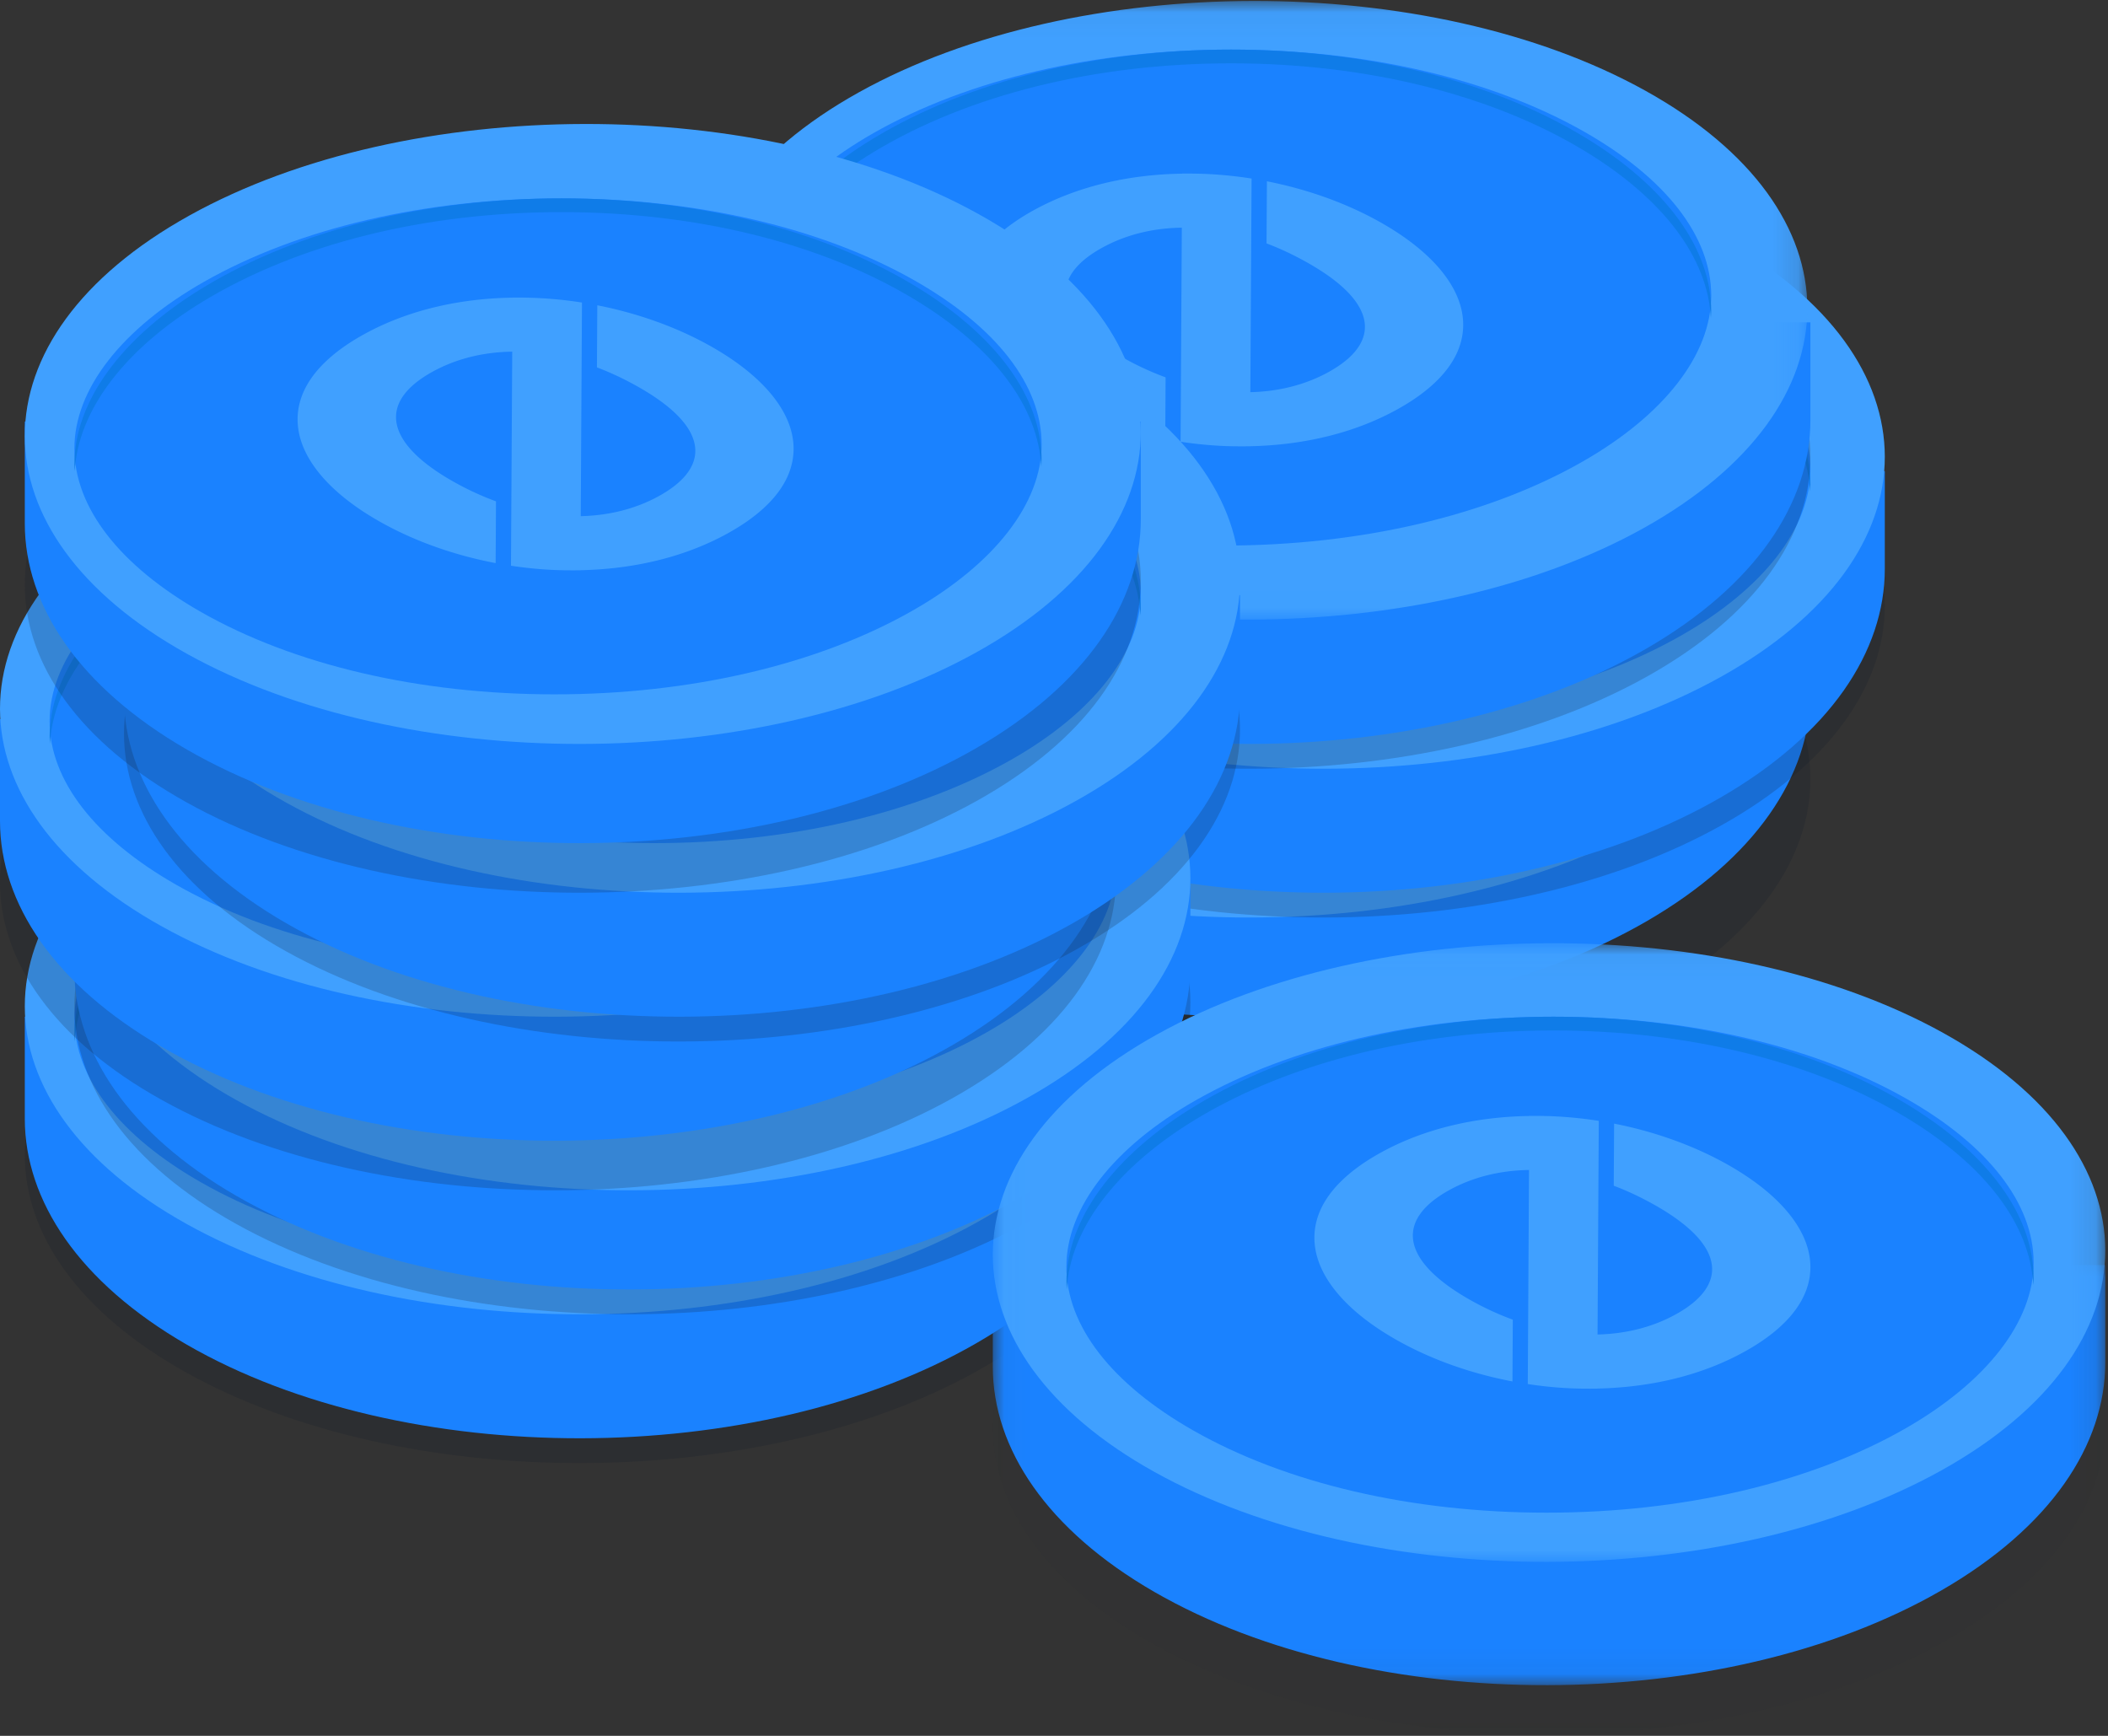 <svg xmlns="http://www.w3.org/2000/svg" xmlns:xlink="http://www.w3.org/1999/xlink" width="85" height="70" viewBox="0 0 85 70">
    <rect x="0" y="0" width="85" height="70" fill="#333333" stroke="none"/>
    <defs>
        <path id="a" d="M.019.039h44.857v24.947H.02z"/>
        <path id="c" d="M.032.05H44.89v24.887H.032z"/>
        <path id="e" d="M.032.016H44.89v16.94H.032z"/>
        <path id="g" d="M.032.036H44.89v24.948H.032z"/>
    </defs>
    <g fill="none" fill-rule="evenodd">
        <path fill="#111D28" d="M34.54 40.366c-4.357-2.42-6.536-5.596-6.54-8.78-.004-3.214 2.21-6.437 6.64-8.897 8.814-4.897 23.06-4.922 31.82-.055 4.357 2.42 6.536 5.596 6.54 8.78.004 3.214-2.21 6.437-6.64 8.897-8.814 4.897-23.06 4.922-31.82.055" opacity=".2"/>
        <path fill="#1A82FF" d="M73 24v3.935c.004 3.337-2.21 6.682-6.64 9.236-8.814 5.083-23.06 5.108-31.82.058-4.357-2.513-6.536-5.81-6.54-9.113V24h45z"/>
        <path fill="#40A0FF" d="M34.54 33.366c-4.357-2.42-6.536-5.596-6.54-8.78-.004-3.214 2.21-6.437 6.64-8.897 8.814-4.897 23.06-4.922 31.82-.055 4.357 2.42 6.536 5.596 6.54 8.78.004 3.214-2.21 6.436-6.64 8.897-8.814 4.897-23.06 4.922-31.82.055"/>
        <path fill="#1A82FF" d="M50.361 35c-5.432 0-10.49-1.177-14.246-3.315-3.295-1.876-5.112-4.22-5.115-6.6-.003-2.38 1.898-4.826 5.213-6.714C40.032 16.197 45.155 15 50.64 15c5.432 0 10.491 1.177 14.246 3.315 3.296 1.877 5.112 4.22 5.115 6.6.003 2.38-1.897 4.826-5.213 6.714C60.97 33.803 55.845 35 50.361 35"/>
        <path fill="#0F7CE8" d="M36.213 19.14c3.819-2.313 8.942-3.586 14.426-3.586 5.432 0 10.491 1.252 14.246 3.526 3.175 1.922 4.973 4.307 5.102 6.741.005-.092.013-.185.013-.277-.003-2.53-1.82-5.023-5.115-7.019C61.13 16.252 56.071 15 50.64 15c-5.484 0-10.607 1.273-14.426 3.585-3.315 2.007-5.216 4.61-5.213 7.139 0 .092.008.184.013.276.13-2.441 2.006-4.927 5.2-6.86"/>
        <path fill="#FFF" d="M47.986 29.708L48 27.217a11.577 11.577 0 0 1-1.606-.733c-2.856-1.571-3.21-3.251-.95-4.495.943-.52 2.038-.792 3.21-.808l-.05 8.633c.582.088 1.17.147 1.757.172.247.01.49.014.734.013V30l.096-.001c.071-.001.143 0 .214-.002v-.002c2.202-.046 4.23-.547 5.913-1.473 1.947-1.07 2.863-2.393 2.652-3.823-.198-1.345-1.415-2.694-3.425-3.8-1.335-.735-2.866-1.275-4.46-1.588l-.015 2.505c.51.192 1.018.428 1.524.706 1.315.723 2.108 1.456 2.359 2.178.294.847-.186 1.645-1.389 2.307-.936.515-2.008.782-3.147.808l.05-8.615a16.477 16.477 0 0 0-1.829-.185c-.122-.006-.244-.009-.365-.011h-.003C49.13 19 48.99 19 48.85 19h-.184v.003c-2.225.034-4.275.535-5.976 1.47-1.947 1.072-2.867 2.396-2.662 3.829.194 1.349 1.407 2.7 3.415 3.805 1.356.747 2.917 1.292 4.543 1.601"/>
        <path fill="#111D28" d="M31 24.587c-.004-3.215 2.21-6.438 6.64-8.898 8.814-4.897 23.06-4.922 31.82-.055 4.357 2.42 6.536 5.596 6.54 8.78.004 3.214-2.21 6.437-6.64 8.897-8.814 4.897-23.06 4.922-31.82.055-4.357-2.42-6.536-5.596-6.54-8.78z" opacity=".2"/>
        <path fill="#1A82FF" d="M76 19v3.935c.004 3.337-2.21 6.682-6.64 9.236-8.814 5.083-23.06 5.108-31.82.058-4.357-2.513-6.536-5.81-6.54-9.113V19h45z"/>
        <path fill="#40A0FF" d="M37.54 27.366c-4.357-2.42-6.536-5.596-6.54-8.78-.004-3.214 2.21-6.437 6.64-8.897 8.814-4.897 23.06-4.922 31.82-.055 4.357 2.42 6.536 5.596 6.54 8.78.004 3.214-2.21 6.436-6.64 8.897-8.814 4.897-23.06 4.922-31.82.055"/>
        <path fill="#1A82FF" d="M53.361 29c-5.432 0-10.49-1.177-14.246-3.315-3.295-1.876-5.112-4.22-5.115-6.6-.003-2.38 1.898-4.826 5.213-6.714C43.032 10.197 48.155 9 53.64 9c5.432 0 10.491 1.177 14.246 3.315 3.296 1.877 5.112 4.22 5.115 6.6.003 2.38-1.897 4.826-5.213 6.714C63.97 27.803 58.845 29 53.361 29"/>
        <path fill="#0F7CE8" d="M39.213 13.14c3.819-2.313 8.942-3.586 14.426-3.586 5.432 0 10.491 1.252 14.246 3.526 3.175 1.922 4.973 4.307 5.102 6.741.005-.092.013-.185.013-.277-.003-2.53-1.82-5.023-5.115-7.019C64.13 10.252 59.071 9 53.64 9c-5.484 0-10.607 1.273-14.426 3.585-3.315 2.007-5.216 4.61-5.213 7.139 0 .092.008.184.013.276.13-2.441 2.006-4.927 5.2-6.86"/>
        <path fill="#FFF" d="M50.986 23.708L51 21.217a11.577 11.577 0 0 1-1.606-.733c-2.856-1.571-3.21-3.251-.95-4.495.943-.52 2.038-.792 3.21-.808l-.05 8.633c.582.088 1.17.147 1.757.172.247.01.49.014.734.013V24l.096-.001c.071-.001.143 0 .214-.002v-.002c2.202-.046 4.23-.547 5.913-1.473 1.947-1.07 2.863-2.393 2.652-3.823-.198-1.345-1.415-2.694-3.425-3.8-1.335-.735-2.866-1.275-4.46-1.588l-.015 2.505c.51.192 1.018.428 1.524.706 1.315.723 2.108 1.456 2.359 2.178.294.847-.186 1.645-1.389 2.307-.936.515-2.008.782-3.147.808l.05-8.615a16.477 16.477 0 0 0-1.829-.185c-.122-.006-.244-.009-.365-.011h-.003C52.13 13 51.99 13 51.85 13h-.184v.003c-2.225.034-4.275.535-5.976 1.47-1.947 1.072-2.867 2.396-2.662 3.829.194 1.349 1.407 2.7 3.415 3.805 1.356.747 2.917 1.292 4.543 1.601"/>
        <path fill="#111D28" d="M34.54 27.366c-4.357-2.42-6.536-5.596-6.54-8.78-.004-3.214 2.21-6.437 6.64-8.897 8.814-4.897 23.06-4.922 31.82-.055 4.357 2.42 6.536 5.596 6.54 8.78.004 3.214-2.21 6.437-6.64 8.897-8.814 4.897-23.06 4.922-31.82.055" opacity=".2"/>
        <path fill="#1A82FF" d="M73 13v3.935c.004 3.337-2.21 6.682-6.64 9.236-8.814 5.083-23.06 5.108-31.82.058-4.357-2.513-6.536-5.81-6.54-9.113V13h45z"/>
        <g transform="translate(28)">
            <mask id="b" fill="#fff">
                <use xlink:href="#a"/>
            </mask>
            <path fill="#40A0FF" d="M6.539 21.36C2.195 18.944.023 15.776.019 12.6.015 9.39 2.223 6.174 6.638 3.72c8.786-4.887 22.987-4.912 31.719-.056 4.344 2.416 6.516 5.585 6.52 8.762.003 3.208-2.204 6.424-6.62 8.88-8.786 4.886-22.987 4.91-31.718.054" mask="url(#b)"/>
        </g>
        <path fill="#1A82FF" d="M49.361 22c-5.432 0-10.49-1.177-14.246-3.315-3.295-1.876-5.112-4.22-5.115-6.6-.003-2.38 1.898-4.826 5.213-6.714C39.032 3.197 44.155 2 49.64 2c5.432 0 10.491 1.177 14.246 3.315 3.296 1.877 5.112 4.22 5.115 6.6.003 2.38-1.897 4.826-5.213 6.714C59.97 20.803 54.845 22 49.361 22"/>
        <path fill="#0F7CE8" d="M35.213 6.14c3.819-2.313 8.942-3.586 14.426-3.586 5.432 0 10.491 1.252 14.246 3.526 3.175 1.922 4.973 4.307 5.102 6.741.005-.092.013-.185.013-.277-.003-2.53-1.82-5.023-5.115-7.019C60.13 3.252 55.071 2 49.64 2c-5.484 0-10.607 1.273-14.426 3.585-3.315 2.007-5.216 4.61-5.213 7.139 0 .092.008.184.013.276.13-2.441 2.006-4.927 5.2-6.86"/>
        <path fill="#40A0FF" d="M46.986 17.708L47 15.217a11.577 11.577 0 0 1-1.606-.733c-2.856-1.571-3.21-3.251-.95-4.495.943-.52 2.038-.792 3.21-.808l-.05 8.633c.582.088 1.17.147 1.757.172.247.01.49.014.734.013V18l.096-.001c.071-.001.143 0 .214-.002v-.002c2.202-.046 4.23-.547 5.913-1.473 1.947-1.07 2.863-2.393 2.652-3.823-.198-1.345-1.415-2.694-3.425-3.8-1.335-.735-2.866-1.275-4.46-1.588l-.015 2.505c.51.192 1.018.428 1.524.706 1.315.723 2.108 1.456 2.359 2.178.294.847-.186 1.645-1.389 2.307-.936.515-2.008.782-3.147.808l.05-8.615a16.477 16.477 0 0 0-1.829-.185c-.122-.006-.244-.009-.365-.011h-.003C48.13 7 47.99 7 47.85 7h-.184v.003c-2.225.034-4.275.535-5.976 1.47-1.947 1.072-2.867 2.396-2.662 3.829.194 1.349 1.407 2.7 3.415 3.805 1.356.747 2.917 1.292 4.543 1.601"/>
        <path fill="#111D28" d="M7.54 55.366c-4.358-2.42-6.536-5.596-6.54-8.78-.004-3.214 2.21-6.437 6.64-8.897 8.814-4.897 23.06-4.922 31.82-.055 4.357 2.42 6.536 5.596 6.54 8.78.004 3.214-2.211 6.436-6.64 8.897-8.814 4.897-23.06 4.922-31.82.055" opacity=".2"/>
        <path fill="#1A82FF" d="M46 41v3.935c.004 3.337-2.21 6.682-6.64 9.236-8.814 5.083-23.06 5.108-31.82.058-4.357-2.513-6.536-5.81-6.54-9.113V41h45z"/>
        <path fill="#40A0FF" d="M7.54 49.366c-4.358-2.42-6.536-5.596-6.54-8.78-.004-3.214 2.21-6.437 6.64-8.897 8.814-4.897 23.06-4.922 31.82-.055 4.357 2.42 6.536 5.596 6.54 8.78.004 3.214-2.211 6.437-6.64 8.897-8.814 4.897-23.06 4.922-31.82.055"/>
        <path fill="#1A82FF" d="M22.361 51c-5.432 0-10.49-1.177-14.246-3.315-3.295-1.876-5.112-4.22-5.115-6.6-.003-2.38 1.898-4.826 5.213-6.714C12.032 32.197 17.155 31 22.64 31c5.432 0 10.491 1.177 14.246 3.315 3.296 1.877 5.112 4.22 5.115 6.6.003 2.38-1.897 4.826-5.213 6.714C32.97 49.803 27.845 51 22.361 51"/>
        <path fill="#0F7CE8" d="M8.213 35.14c3.819-2.313 8.942-3.586 14.426-3.586 5.432 0 10.491 1.252 14.246 3.526 3.175 1.922 4.973 4.307 5.102 6.741.005-.092.013-.185.013-.277-.003-2.53-1.82-5.023-5.115-7.019C33.13 32.252 28.071 31 22.64 31c-5.484 0-10.607 1.273-14.426 3.585-3.315 2.007-5.216 4.61-5.213 7.139 0 .092.008.184.013.276.13-2.441 2.006-4.927 5.2-6.86"/>
        <path fill="#FFF" d="M19.986 45.708L20 43.217a11.577 11.577 0 0 1-1.606-.733c-2.856-1.571-3.21-3.252-.95-4.495.943-.52 2.038-.792 3.21-.808l-.05 8.633c.582.088 1.17.147 1.757.172.247.01.49.014.734.013V46l.096-.001c.071-.001.143 0 .214-.002v-.002c2.202-.046 4.23-.547 5.914-1.473 1.946-1.07 2.862-2.393 2.651-3.823-.198-1.345-1.415-2.694-3.425-3.8-1.335-.735-2.866-1.275-4.46-1.588l-.015 2.505c.51.192 1.018.428 1.524.706 1.315.723 2.108 1.456 2.359 2.178.294.847-.186 1.645-1.389 2.307-.936.515-2.008.782-3.147.808l.05-8.615a16.493 16.493 0 0 0-2.194-.196h-.003C21.13 35 20.99 35 20.85 35h-.184v.003c-2.225.034-4.275.535-5.976 1.47-1.947 1.072-2.867 2.396-2.662 3.829.194 1.349 1.407 2.7 3.415 3.805 1.356.747 2.917 1.292 4.543 1.601"/>
        <path fill="#111D28" d="M9.54 49.366c-4.358-2.42-6.536-5.596-6.54-8.78-.004-3.214 2.21-6.437 6.64-8.897 8.814-4.897 23.06-4.922 31.82-.055 4.357 2.42 6.536 5.596 6.54 8.78.004 3.214-2.211 6.436-6.64 8.897-8.814 4.897-23.06 4.922-31.82.055" opacity=".2"/>
        <path fill="#1A82FF" d="M48 35v3.935c.004 3.337-2.21 6.682-6.64 9.236-8.814 5.083-23.06 5.108-31.82.058-4.357-2.513-6.536-5.81-6.54-9.113V35h45z"/>
        <path fill="#40A0FF" d="M9.54 44.366c-4.358-2.42-6.536-5.596-6.54-8.78-.004-3.214 2.21-6.437 6.64-8.897 8.814-4.897 23.06-4.922 31.82-.055 4.357 2.42 6.536 5.596 6.54 8.78.004 3.214-2.211 6.437-6.64 8.897-8.814 4.897-23.06 4.922-31.82.055"/>
        <path fill="#1A82FF" d="M25.361 45c-5.432 0-10.49-1.177-14.246-3.315-3.295-1.876-5.112-4.22-5.115-6.6-.003-2.38 1.898-4.826 5.213-6.714C15.032 26.197 20.155 25 25.64 25c5.432 0 10.491 1.177 14.246 3.315 3.296 1.877 5.112 4.22 5.115 6.6.003 2.38-1.897 4.826-5.213 6.714C35.97 43.803 30.845 45 25.361 45"/>
        <path fill="#0F7CE8" d="M11.213 29.14c3.819-2.313 8.942-3.586 14.426-3.586 5.432 0 10.491 1.252 14.246 3.526 3.175 1.922 4.973 4.307 5.102 6.741.005-.092.013-.185.013-.277-.003-2.53-1.82-5.023-5.115-7.019C36.13 26.252 31.071 25 25.64 25c-5.484 0-10.607 1.273-14.426 3.585-3.315 2.007-5.216 4.61-5.213 7.139 0 .092.008.184.013.276.13-2.441 2.006-4.927 5.2-6.86"/>
        <path fill="#FFF" d="M23.986 39.708L24 37.217a11.577 11.577 0 0 1-1.606-.733c-2.856-1.571-3.21-3.252-.95-4.495.943-.52 2.038-.792 3.21-.808l-.05 8.633c.582.088 1.17.147 1.757.172.247.01.49.014.734.013V40l.096-.001c.071-.001.143 0 .214-.002v-.002c2.202-.046 4.23-.547 5.914-1.473 1.946-1.07 2.862-2.393 2.651-3.823-.198-1.345-1.415-2.694-3.425-3.8-1.335-.735-2.866-1.275-4.46-1.588l-.015 2.505c.51.192 1.018.428 1.524.706 1.315.723 2.108 1.456 2.359 2.178.294.847-.186 1.645-1.389 2.307-.936.515-2.008.782-3.147.808l.05-8.615a16.493 16.493 0 0 0-1.829-.185c-.122-.006-.244-.009-.365-.011h-.003C25.13 29 24.99 29 24.85 29h-.184v.003c-2.225.034-4.275.535-5.976 1.47-1.947 1.072-2.867 2.396-2.662 3.829.194 1.349 1.407 2.7 3.415 3.805 1.356.747 2.917 1.292 4.543 1.601"/>
        <path fill="#111D28" d="M6.54 44.366C2.182 41.946.004 38.77 0 35.586c-.004-3.214 2.21-6.437 6.64-8.897 8.814-4.897 23.06-4.922 31.82-.055 4.357 2.42 6.536 5.596 6.54 8.78.004 3.214-2.211 6.436-6.64 8.897-8.814 4.897-23.06 4.922-31.82.055" opacity=".2"/>
        <path fill="#1A82FF" d="M45 29v3.935c.004 3.337-2.21 6.682-6.64 9.236-8.814 5.083-23.06 5.108-31.82.058C2.183 39.716.004 36.419 0 33.116V29h45z"/>
        <path fill="#40A0FF" d="M6.54 37.366C2.182 34.946.004 31.77 0 28.586c-.004-3.214 2.21-6.437 6.64-8.897 8.814-4.897 23.06-4.922 31.82-.055 4.357 2.42 6.536 5.596 6.54 8.78.004 3.214-2.211 6.437-6.64 8.897-8.814 4.897-23.06 4.922-31.82.055"/>
        <path fill="#1A82FF" d="M21.361 39c-5.432 0-10.49-1.177-14.246-3.315-3.295-1.876-5.112-4.22-5.115-6.6-.003-2.38 1.898-4.826 5.213-6.714C11.032 20.197 16.155 19 21.64 19c5.432 0 10.491 1.177 14.246 3.315 3.296 1.877 5.112 4.22 5.115 6.6.003 2.38-1.897 4.826-5.213 6.714C31.97 37.803 26.845 39 21.361 39"/>
        <path fill="#0F7CE8" d="M7.213 23.14c3.819-2.313 8.942-3.586 14.426-3.586 5.432 0 10.491 1.252 14.246 3.526 3.175 1.922 4.973 4.307 5.102 6.741.005-.092.013-.185.013-.277-.003-2.53-1.82-5.023-5.115-7.019C32.13 20.252 27.071 19 21.64 19c-5.484 0-10.607 1.273-14.426 3.585-3.315 2.007-5.216 4.61-5.213 7.139 0 .092.008.184.013.276.13-2.441 2.006-4.927 5.2-6.86"/>
        <path fill="#FFF" d="M19.986 33.708L20 31.217a11.577 11.577 0 0 1-1.606-.733c-2.856-1.571-3.21-3.252-.95-4.495.943-.52 2.038-.792 3.21-.808l-.05 8.633c.582.088 1.17.147 1.757.172.247.01.49.014.734.013V34l.096-.001c.071-.001.143 0 .214-.002v-.002c2.202-.046 4.23-.547 5.914-1.473 1.946-1.07 2.862-2.393 2.651-3.823-.198-1.345-1.415-2.694-3.425-3.8-1.335-.735-2.866-1.275-4.46-1.588l-.015 2.505c.51.192 1.018.428 1.524.706 1.315.723 2.108 1.456 2.359 2.178.294.847-.186 1.645-1.389 2.307-.936.515-2.008.782-3.147.808l.05-8.615a16.493 16.493 0 0 0-1.829-.185c-.122-.006-.244-.009-.365-.011h-.003C21.13 23 20.99 23 20.85 23h-.184v.003c-2.225.034-4.275.535-5.976 1.47-1.947 1.072-2.867 2.396-2.662 3.829.194 1.349 1.407 2.7 3.415 3.805 1.356.747 2.917 1.292 4.543 1.601"/>
        <path fill="#111D28" d="M11.54 38.366c-4.358-2.42-6.536-5.596-6.54-8.78-.004-3.214 2.21-6.437 6.64-8.897 8.814-4.897 23.06-4.922 31.82-.055 4.357 2.42 6.536 5.596 6.54 8.78.004 3.214-2.211 6.436-6.64 8.897-8.814 4.897-23.06 4.922-31.82.055" opacity=".2"/>
        <path fill="#1A82FF" d="M50 24v3.935c.004 3.337-2.21 6.682-6.64 9.236-8.814 5.083-23.06 5.108-31.82.058-4.357-2.513-6.536-5.81-6.54-9.113V24h45z"/>
        <path fill="#40A0FF" d="M11.54 32.366c-4.358-2.42-6.536-5.596-6.54-8.78-.004-3.214 2.21-6.437 6.64-8.897 8.814-4.897 23.06-4.922 31.82-.055 4.357 2.42 6.536 5.596 6.54 8.78.004 3.214-2.211 6.437-6.64 8.897-8.814 4.897-23.06 4.922-31.82.055"/>
        <path fill="#1A82FF" d="M26.361 34c-5.432 0-10.49-1.177-14.246-3.315-3.295-1.876-5.112-4.22-5.115-6.6-.003-2.38 1.898-4.826 5.213-6.714C16.032 15.197 21.155 14 26.64 14c5.432 0 10.491 1.177 14.246 3.315 3.296 1.877 5.112 4.22 5.115 6.6.003 2.38-1.897 4.826-5.213 6.714C36.97 32.803 31.845 34 26.361 34"/>
        <path fill="#0F7CE8" d="M12.213 18.14c3.819-2.313 8.942-3.586 14.426-3.586 5.432 0 10.491 1.252 14.246 3.526 3.175 1.922 4.973 4.307 5.102 6.741.005-.092.013-.185.013-.277-.003-2.53-1.82-5.023-5.115-7.019C37.13 15.252 32.071 14 26.64 14c-5.484 0-10.607 1.273-14.426 3.585-3.315 2.007-5.216 4.61-5.213 7.139 0 .092.008.184.013.276.13-2.441 2.006-4.927 5.2-6.86"/>
        <path fill="#FFF" d="M23.986 28.708L24 26.217a11.577 11.577 0 0 1-1.606-.733c-2.856-1.571-3.21-3.252-.95-4.495.943-.52 2.038-.792 3.21-.808l-.05 8.633c.582.088 1.17.147 1.757.172.247.01.49.014.734.013V29l.096-.001c.071-.001.143 0 .214-.002v-.002c2.202-.046 4.23-.547 5.914-1.473 1.946-1.07 2.862-2.393 2.651-3.823-.198-1.345-1.415-2.694-3.425-3.8-1.335-.735-2.866-1.275-4.46-1.588l-.015 2.505c.51.192 1.018.428 1.524.706 1.315.723 2.108 1.456 2.359 2.178.294.847-.186 1.645-1.389 2.307-.936.515-2.008.782-3.147.808l.05-8.615a16.493 16.493 0 0 0-1.829-.185c-.122-.006-.244-.009-.365-.011h-.003C25.13 18 24.99 18 24.85 18h-.184v.003c-2.225.034-4.275.535-5.976 1.47-1.947 1.072-2.867 2.396-2.662 3.829.194 1.349 1.407 2.7 3.415 3.805 1.356.747 2.917 1.292 4.543 1.601"/>
        <path fill="#111D28" d="M7.54 32.366c-4.358-2.42-6.536-5.596-6.54-8.78-.004-3.214 2.21-6.437 6.64-8.897 8.814-4.897 23.06-4.922 31.82-.055 4.357 2.42 6.536 5.596 6.54 8.78.004 3.214-2.211 6.436-6.64 8.897-8.814 4.897-23.06 4.922-31.82.055" opacity=".2"/>
        <path fill="#1A82FF" d="M46 17v3.935c.004 3.337-2.21 6.682-6.64 9.236-8.814 5.083-23.06 5.108-31.82.058-4.357-2.513-6.536-5.81-6.54-9.113V17h45z"/>
        <path fill="#40A0FF" d="M7.54 26.366c-4.358-2.42-6.536-5.596-6.54-8.78-.004-3.214 2.21-6.437 6.64-8.897 8.814-4.897 23.06-4.922 31.82-.055 4.357 2.42 6.536 5.596 6.54 8.78.004 3.214-2.211 6.437-6.64 8.897-8.814 4.897-23.06 4.922-31.82.055"/>
        <path fill="#1A82FF" d="M22.361 28c-5.432 0-10.49-1.177-14.246-3.315-3.295-1.876-5.112-4.22-5.115-6.6-.003-2.38 1.898-4.826 5.213-6.714C12.032 9.197 17.155 8 22.64 8c5.432 0 10.491 1.177 14.246 3.315 3.296 1.877 5.112 4.22 5.115 6.6.003 2.38-1.897 4.826-5.213 6.714C32.97 26.803 27.845 28 22.361 28"/>
        <path fill="#0F7CE8" d="M8.213 12.14c3.819-2.313 8.942-3.586 14.426-3.586 5.432 0 10.491 1.252 14.246 3.526 3.175 1.922 4.973 4.307 5.102 6.741.005-.092.013-.185.013-.277-.003-2.53-1.82-5.023-5.115-7.019C33.13 9.252 28.071 8 22.64 8c-5.484 0-10.607 1.273-14.426 3.585-3.315 2.007-5.216 4.61-5.213 7.139 0 .092.008.184.013.276.13-2.441 2.006-4.927 5.2-6.86"/>
        <path fill="#40A0FF" d="M19.986 22.708L20 20.217a11.577 11.577 0 0 1-1.606-.733c-2.856-1.571-3.21-3.252-.95-4.495.943-.52 2.038-.792 3.21-.808l-.05 8.633c.582.088 1.17.147 1.757.172.247.01.49.014.734.013V23l.096-.001c.071-.001.143 0 .214-.002v-.002c2.202-.046 4.23-.547 5.914-1.473 1.946-1.07 2.862-2.393 2.651-3.823-.198-1.345-1.415-2.694-3.425-3.8-1.335-.735-2.866-1.275-4.46-1.588l-.015 2.505c.51.192 1.018.428 1.524.706 1.315.723 2.108 1.456 2.359 2.178.294.847-.186 1.645-1.389 2.307-.936.515-2.008.782-3.147.808l.05-8.615a16.493 16.493 0 0 0-2.194-.196h-.003C21.13 12 20.99 12 20.85 12h-.184v.003c-2.225.034-4.275.535-5.976 1.47-1.947 1.072-2.867 2.396-2.662 3.829.194 1.349 1.407 2.7 3.415 3.805 1.356.747 2.917 1.292 4.543 1.601"/>
        <g transform="translate(40 45)">
            <mask id="d" fill="#fff">
                <use xlink:href="#c"/>
            </mask>
            <path fill="#111D28" d="M6.552 21.32C2.208 18.91.036 15.748.032 12.58c-.004-3.2 2.204-6.409 6.62-8.858 8.785-4.875 22.986-4.9 31.718-.055 4.344 2.41 6.516 5.571 6.52 8.74.003 3.2-2.204 6.408-6.62 8.857-8.786 4.875-22.987 4.9-31.718.056" mask="url(#d)" opacity=".2"/>
        </g>
        <g transform="translate(40 51)">
            <mask id="f" fill="#fff">
                <use xlink:href="#e"/>
            </mask>
            <path fill="#1A82FF" d="M44.89.016v3.922c.004 3.325-2.204 6.658-6.62 9.203-8.786 5.065-22.987 5.09-31.718.058C2.208 10.694.036 7.409.032 4.118V.016H44.89z" mask="url(#f)"/>
        </g>
        <g transform="translate(40 38)">
            <mask id="h" fill="#fff">
                <use xlink:href="#g"/>
            </mask>
            <path fill="#40A0FF" d="M6.552 21.358C2.208 18.942.036 15.773.032 12.596c-.004-3.208 2.204-6.424 6.62-8.88 8.785-4.886 22.986-4.91 31.718-.054 4.344 2.416 6.516 5.585 6.52 8.76.003 3.21-2.204 6.425-6.62 8.88-8.786 4.887-22.987 4.912-31.718.056" mask="url(#h)"/>
        </g>
        <path fill="#1A82FF" d="M62.361 61c-5.432 0-10.49-1.177-14.246-3.315-3.295-1.876-5.112-4.22-5.115-6.6-.003-2.38 1.898-4.826 5.213-6.714C52.032 42.197 57.155 41 62.64 41c5.432 0 10.491 1.177 14.246 3.315 3.296 1.877 5.112 4.22 5.115 6.6.003 2.38-1.897 4.826-5.213 6.714C72.97 59.803 67.845 61 62.361 61"/>
        <path fill="#0F7CE8" d="M48.213 45.14c3.819-2.313 8.942-3.586 14.426-3.586 5.432 0 10.491 1.252 14.246 3.526 3.176 1.922 4.973 4.307 5.102 6.741.005-.092.013-.185.013-.277-.003-2.53-1.82-5.023-5.115-7.019C73.13 42.252 68.071 41 62.64 41c-5.484 0-10.607 1.273-14.426 3.585-3.315 2.007-5.216 4.61-5.213 7.139 0 .092.008.184.013.276.13-2.441 2.006-4.927 5.2-6.86"/>
        <path fill="#40A0FF" d="M60.986 55.708L61 53.217a11.577 11.577 0 0 1-1.606-.733c-2.856-1.571-3.21-3.251-.95-4.495.943-.52 2.038-.792 3.21-.808l-.05 8.633c.582.088 1.17.147 1.757.172.247.01.49.014.734.013V56l.096-.001c.07-.001.143 0 .214-.002v-.002c2.202-.046 4.23-.547 5.913-1.473 1.946-1.07 2.863-2.393 2.652-3.823-.198-1.345-1.415-2.694-3.425-3.8-1.335-.735-2.866-1.275-4.46-1.588l-.015 2.505c.51.192 1.018.428 1.524.706 1.315.723 2.108 1.456 2.359 2.178.294.847-.186 1.645-1.389 2.307-.936.515-2.008.782-3.147.808l.05-8.615a16.478 16.478 0 0 0-1.829-.185c-.122-.006-.244-.009-.365-.011h-.003C62.13 45 61.99 45 61.85 45h-.184v.003c-2.225.034-4.275.535-5.976 1.47-1.947 1.072-2.867 2.396-2.662 3.829.194 1.349 1.407 2.7 3.415 3.805 1.356.747 2.917 1.292 4.543 1.601"/>
    </g>
</svg>
